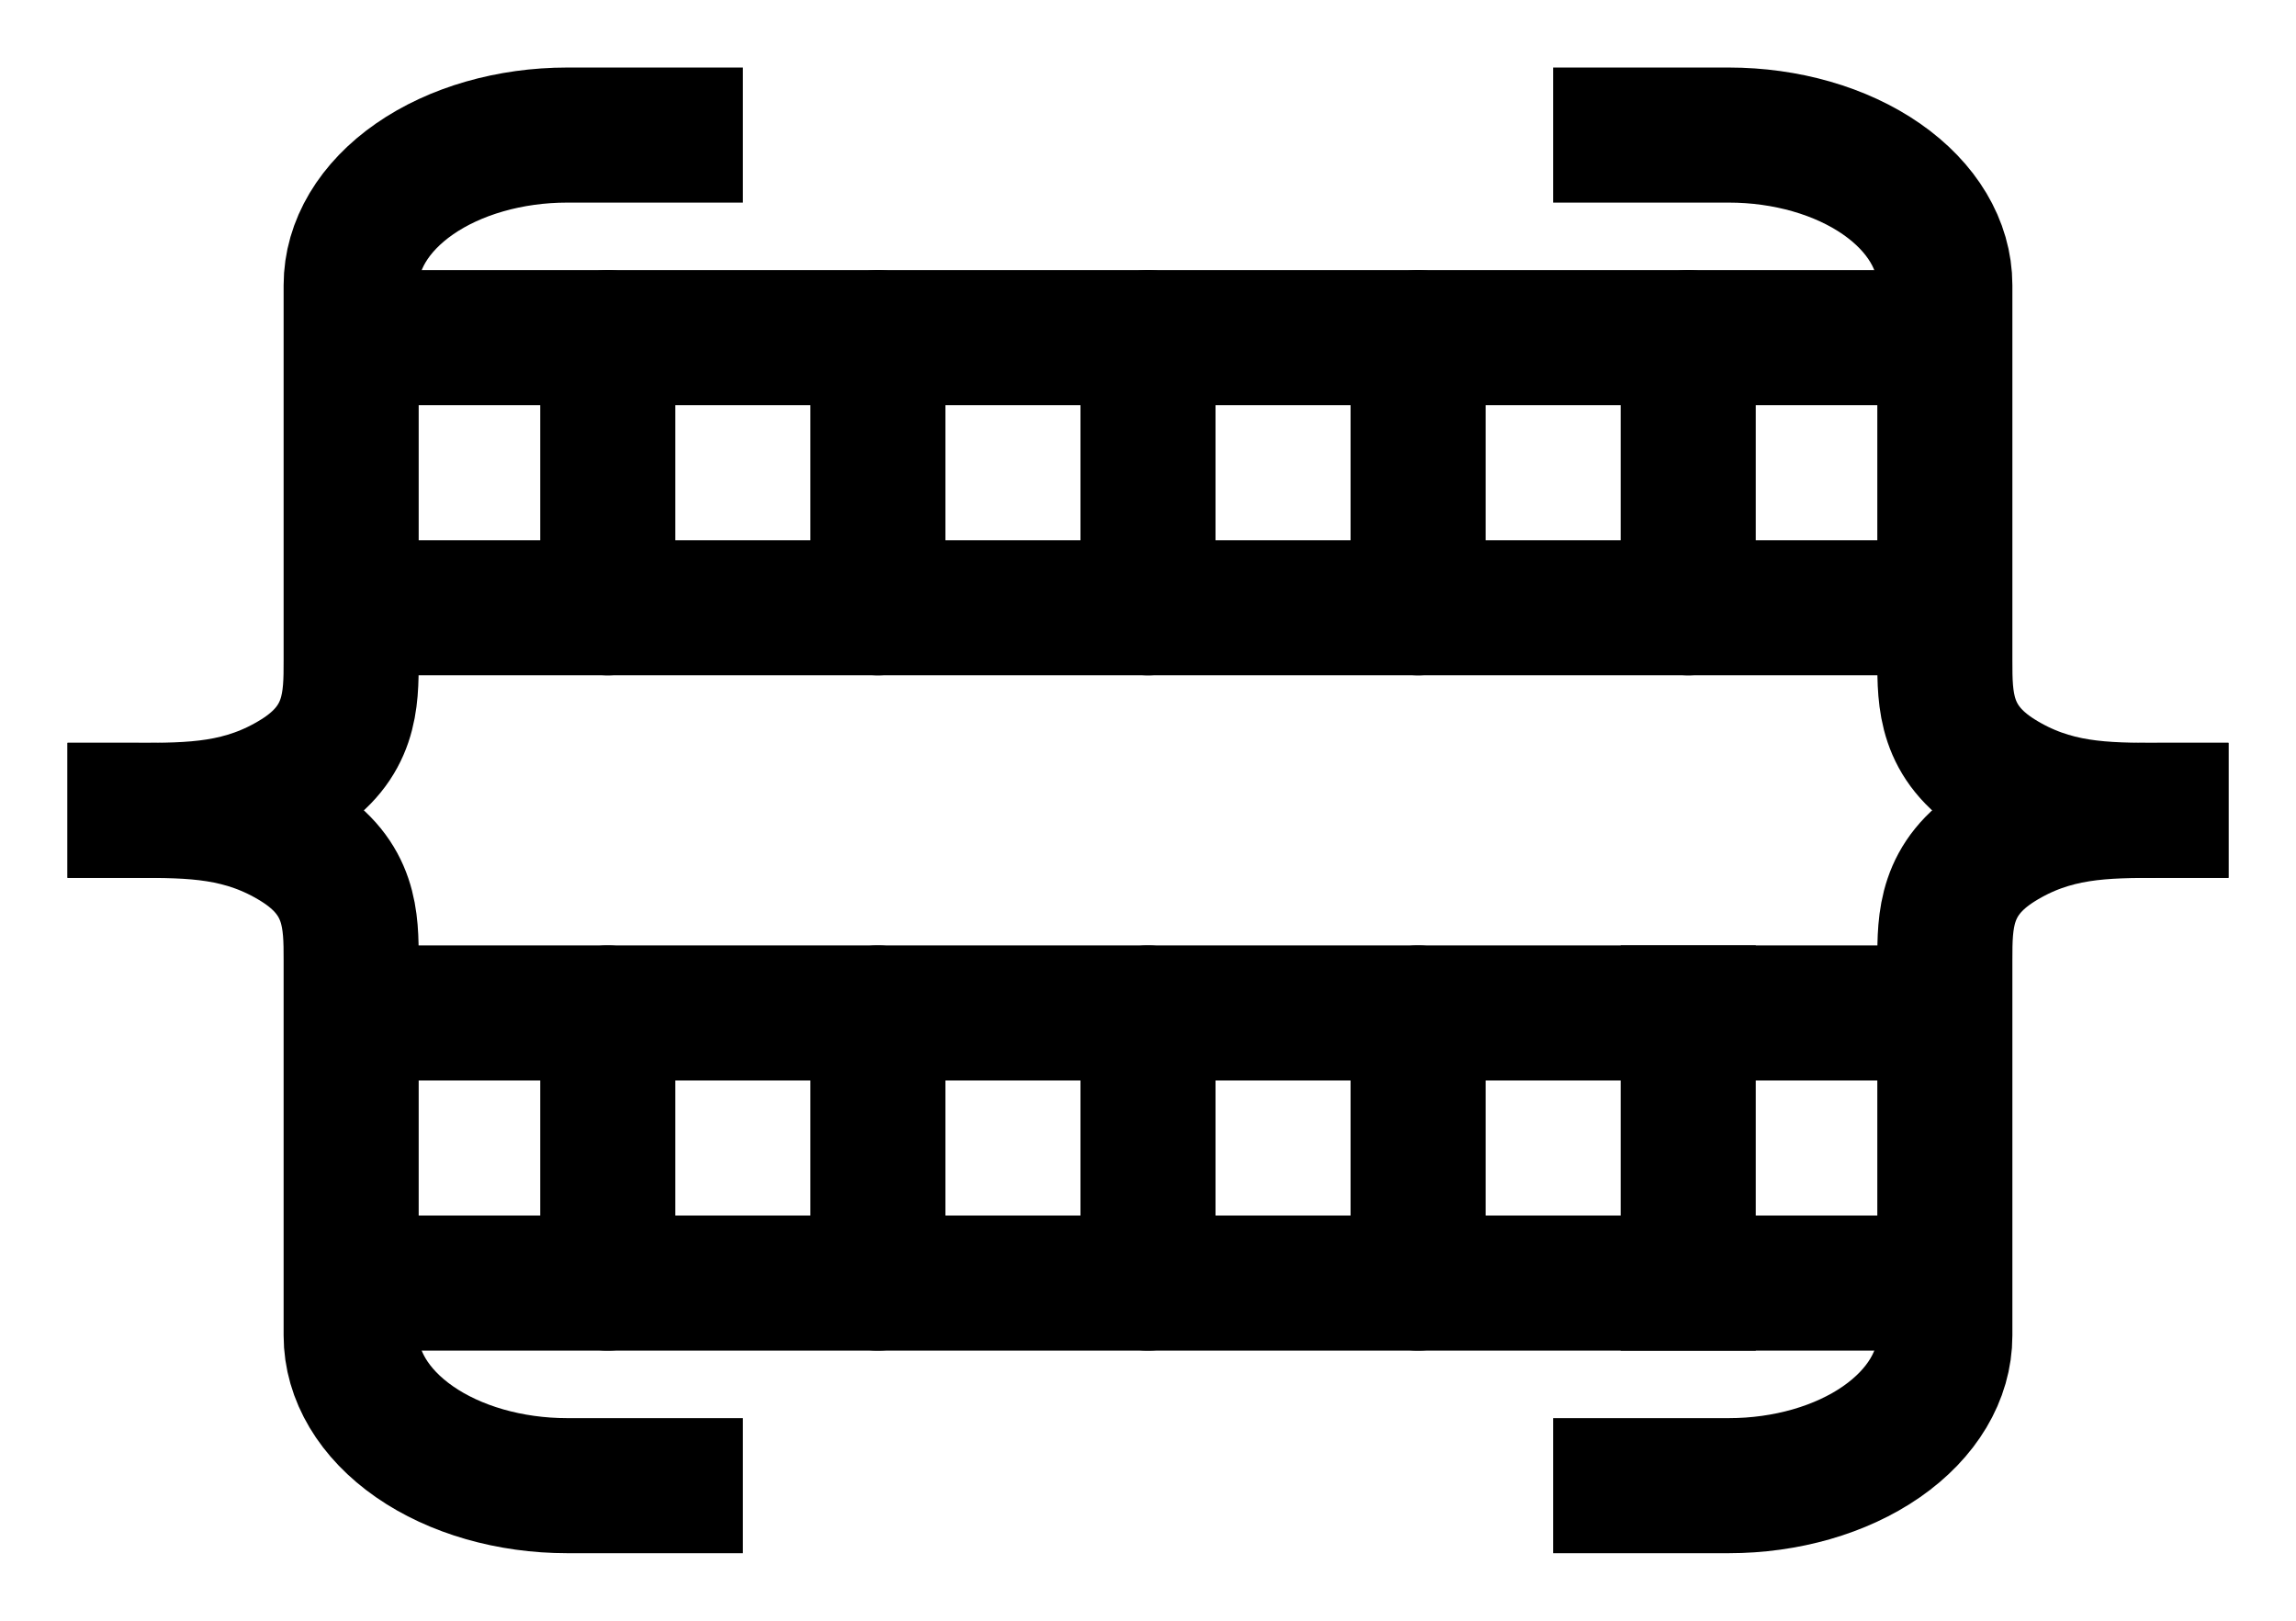 <svg width="34" height="24" viewBox="0 0 34 24" fill="none" stroke="currentColor" xmlns="http://www.w3.org/2000/svg">
<path d="M10 2H8.4C7.551 2 6.737 2.234 6.137 2.651C5.537 3.068 5.2 3.633 5.2 4.222V9.778C5.2 10.367 5.2 11 4.4 11.5C3.6 12 2.849 12 2 12"  stroke-width="2" stroke-linecap="square" stroke-linejoin="round"/>
<path d="M10 22H8.4C7.551 22 6.737 21.766 6.137 21.349C5.537 20.932 5.2 20.367 5.2 19.778V14.222C5.2 13.633 5.2 13 4.4 12.5C3.6 12 2.849 12 2 12"  stroke-width="2" stroke-linecap="square" stroke-linejoin="round"/>
<path d="M24 2H25.6C26.449 2 27.263 2.234 27.863 2.651C28.463 3.068 28.8 3.633 28.8 4.222V9.778C28.8 10.367 28.8 11 29.6 11.5C30.4 12 31.151 12 32 12"  stroke-width="2" stroke-linecap="square" stroke-linejoin="round"/>
<path d="M24 22H25.6C26.449 22 27.263 21.766 27.863 21.349C28.463 20.932 28.8 20.367 28.8 19.778V14.222C28.8 13.633 28.8 13 29.6 12.5C30.4 12 31.151 12 32 12"  stroke-width="2" stroke-linecap="square" stroke-linejoin="round"/>
<path d="M28 5L6 5M28 19L6 19"  stroke-width="2" stroke-miterlimit="16" stroke-linecap="square"/>
<path d="M28 9L6 9"  stroke-width="2" stroke-linecap="square" stroke-linejoin="round"/>
<path d="M25 5L25 9"  stroke-width="2" stroke-linecap="round" stroke-linejoin="round"/>
<path d="M21 5L21 9"  stroke-width="2" stroke-linecap="round" stroke-linejoin="round"/>
<path d="M17 5L17 9"  stroke-width="2" stroke-linecap="round" stroke-linejoin="round"/>
<path d="M13 5L13 9"  stroke-width="2" stroke-linecap="round" stroke-linejoin="round"/>
<path d="M9 5L9 9"  stroke-width="2" stroke-linecap="round" stroke-linejoin="round"/>
<path d="M28 15L6 15"  stroke-width="2" stroke-linecap="round" stroke-linejoin="round"/>
<path d="M17 15L17 19"  stroke-width="2" stroke-linecap="round" stroke-linejoin="round"/>
<path d="M21 15L21 19"  stroke-width="2" stroke-linecap="round" stroke-linejoin="round"/>
<path d="M25 15L25 19"  stroke-width="2" stroke-linecap="square" stroke-linejoin="round"/>
<path d="M13 15L13 19"  stroke-width="2" stroke-linecap="round" stroke-linejoin="round"/>
<path d="M9 15L9 19"  stroke-width="2" stroke-linecap="round" stroke-linejoin="round"/>
</svg>
